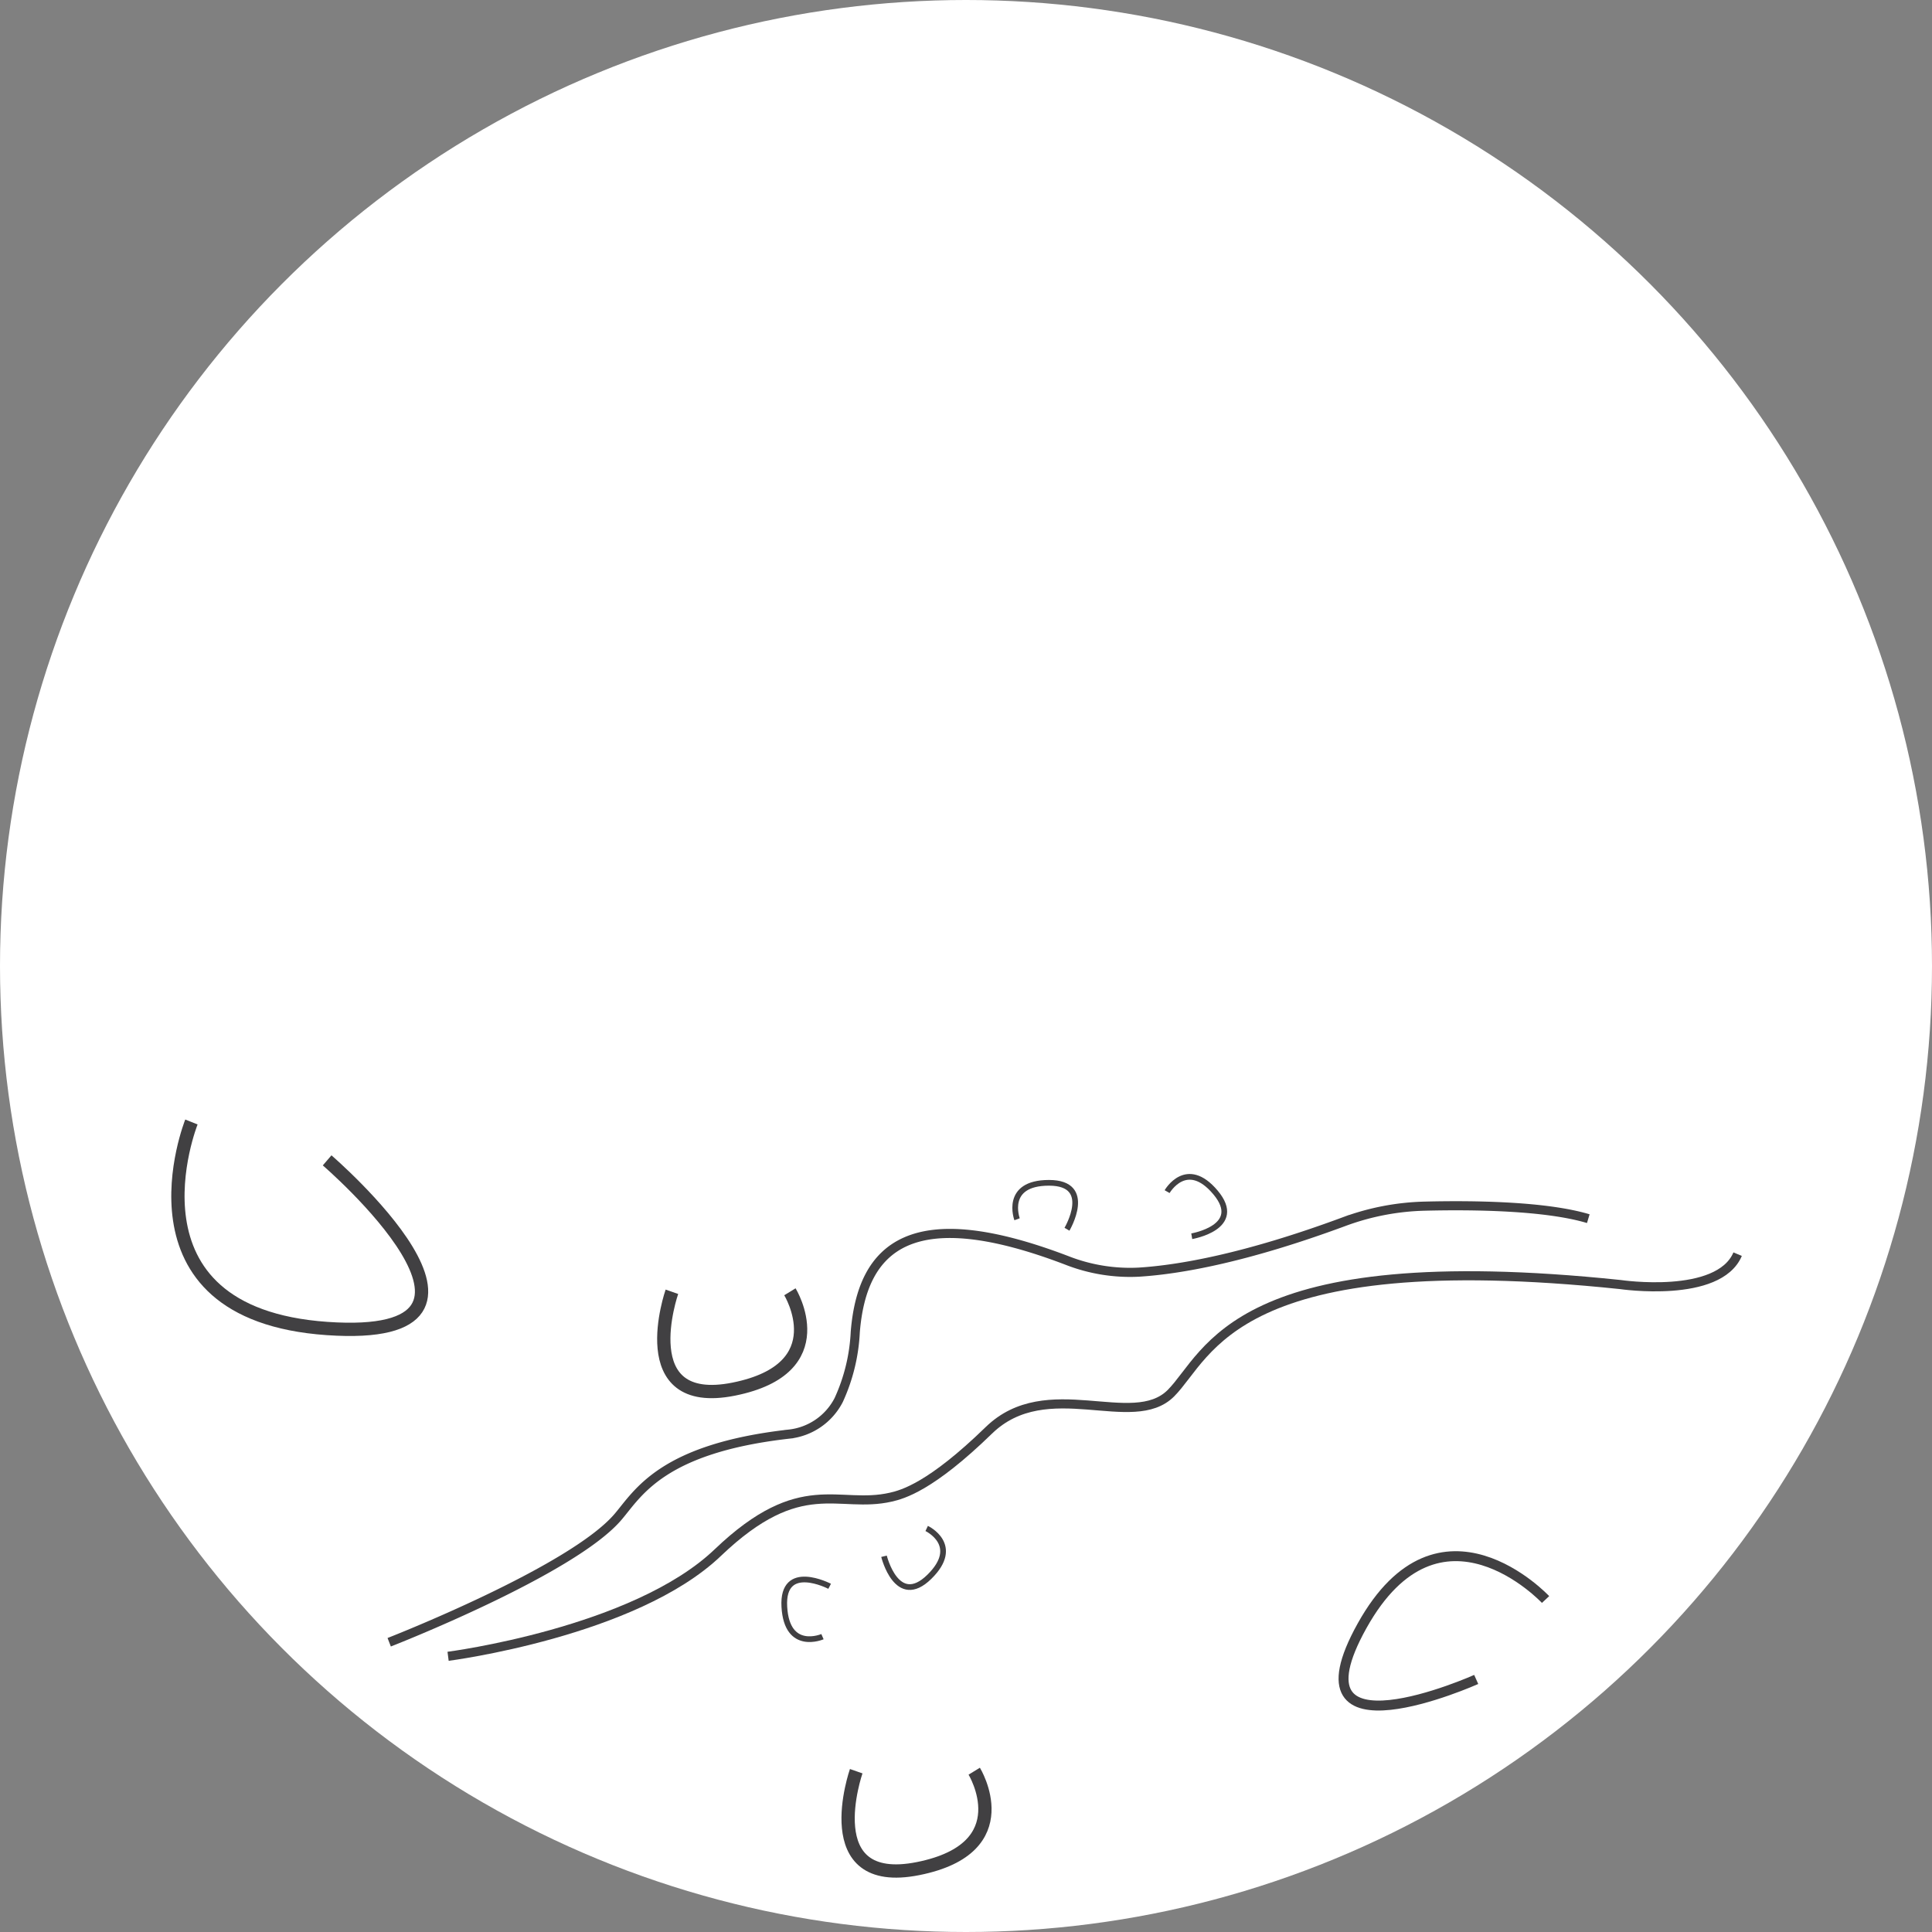 <svg id="Layer_1" data-name="Layer 1" xmlns="http://www.w3.org/2000/svg" viewBox="0 0 328.72 328.72"><rect x="0" y="0" width="328.72" height="328.72" fill="#808080" stroke="none"/><defs><style>.cls-1{fill:#fff;}.cls-2,.cls-3,.cls-4,.cls-5{fill:none;stroke:#414042;stroke-miterlimit:10;}.cls-2{stroke-width:2.26px;}.cls-3{stroke-width:1.69px;}.cls-4{stroke-width:0.97px;}.cls-5{stroke-width:1.55px;}</style></defs><title>img_btm_home</title><circle class="cls-1" cx="164.36" cy="164.36" r="164.36"/><path class="cls-2" d="M364.72,537s-13.06,32.63,23.09,35.14,0-28.61,0-28.61" transform="translate(-332.15 -346.1)"/><path class="cls-3" d="M595.12,618.25s-18-19.26-31.22,4.47,19.42,9.13,19.42,9.13" transform="translate(-332.15 -346.1)"/><path class="cls-2" d="M446.47,565.89s-7,20.08,10.54,16.56,9.54-16.56,9.54-16.56" transform="translate(-332.15 -346.1)"/><path class="cls-2" d="M477.83,647.46s-7,20.08,10.54,16.57,9.54-16.57,9.54-16.57" transform="translate(-332.15 -346.1)"/><path class="cls-4" d="M513.69,555.25s4.67-7.9-3.06-7.9-5.43,6.2-5.43,6.2" transform="translate(-332.15 -346.1)"/><path class="cls-4" d="M534.92,556.44s9-1.53,4.05-7.44-8.24-.15-8.24-.15" transform="translate(-332.15 -346.1)"/><path class="cls-4" d="M482.56,610.89s2.19,8.91,7.71,3.5-.45-8.23-.45-8.23" transform="translate(-332.15 -346.1)"/><path class="cls-4" d="M473.31,616s-8.14-4.23-7.71,3.48,6.49,5.09,6.49,5.09" transform="translate(-332.15 -346.1)"/><path class="cls-5" d="M398.37,625.52s31.25-12.18,39-21.41c3.42-4.05,7.51-11.57,29-14a10.79,10.79,0,0,0,8.48-5.8,31.24,31.24,0,0,0,2.82-11.57c1.2-14.86,9.88-22.16,36-12.19a29.43,29.43,0,0,0,12.24,2c6.75-.42,18-2.32,35-8.62a42.45,42.45,0,0,1,13.69-2.61c8.06-.2,20.46-.07,27.79,2.13" transform="translate(-332.15 -346.1)"/><path class="cls-5" d="M408.39,627.91s31.7-4.08,45.89-17.64,20.48-7.38,29.45-9.44c2-.46,6.77-1.74,16.66-11.36s24.49.22,31-6.34,10.65-25.36,76.46-18.47c0,0,16.71,2.48,19.95-5.17" transform="translate(-332.15 -346.1)"/></svg>